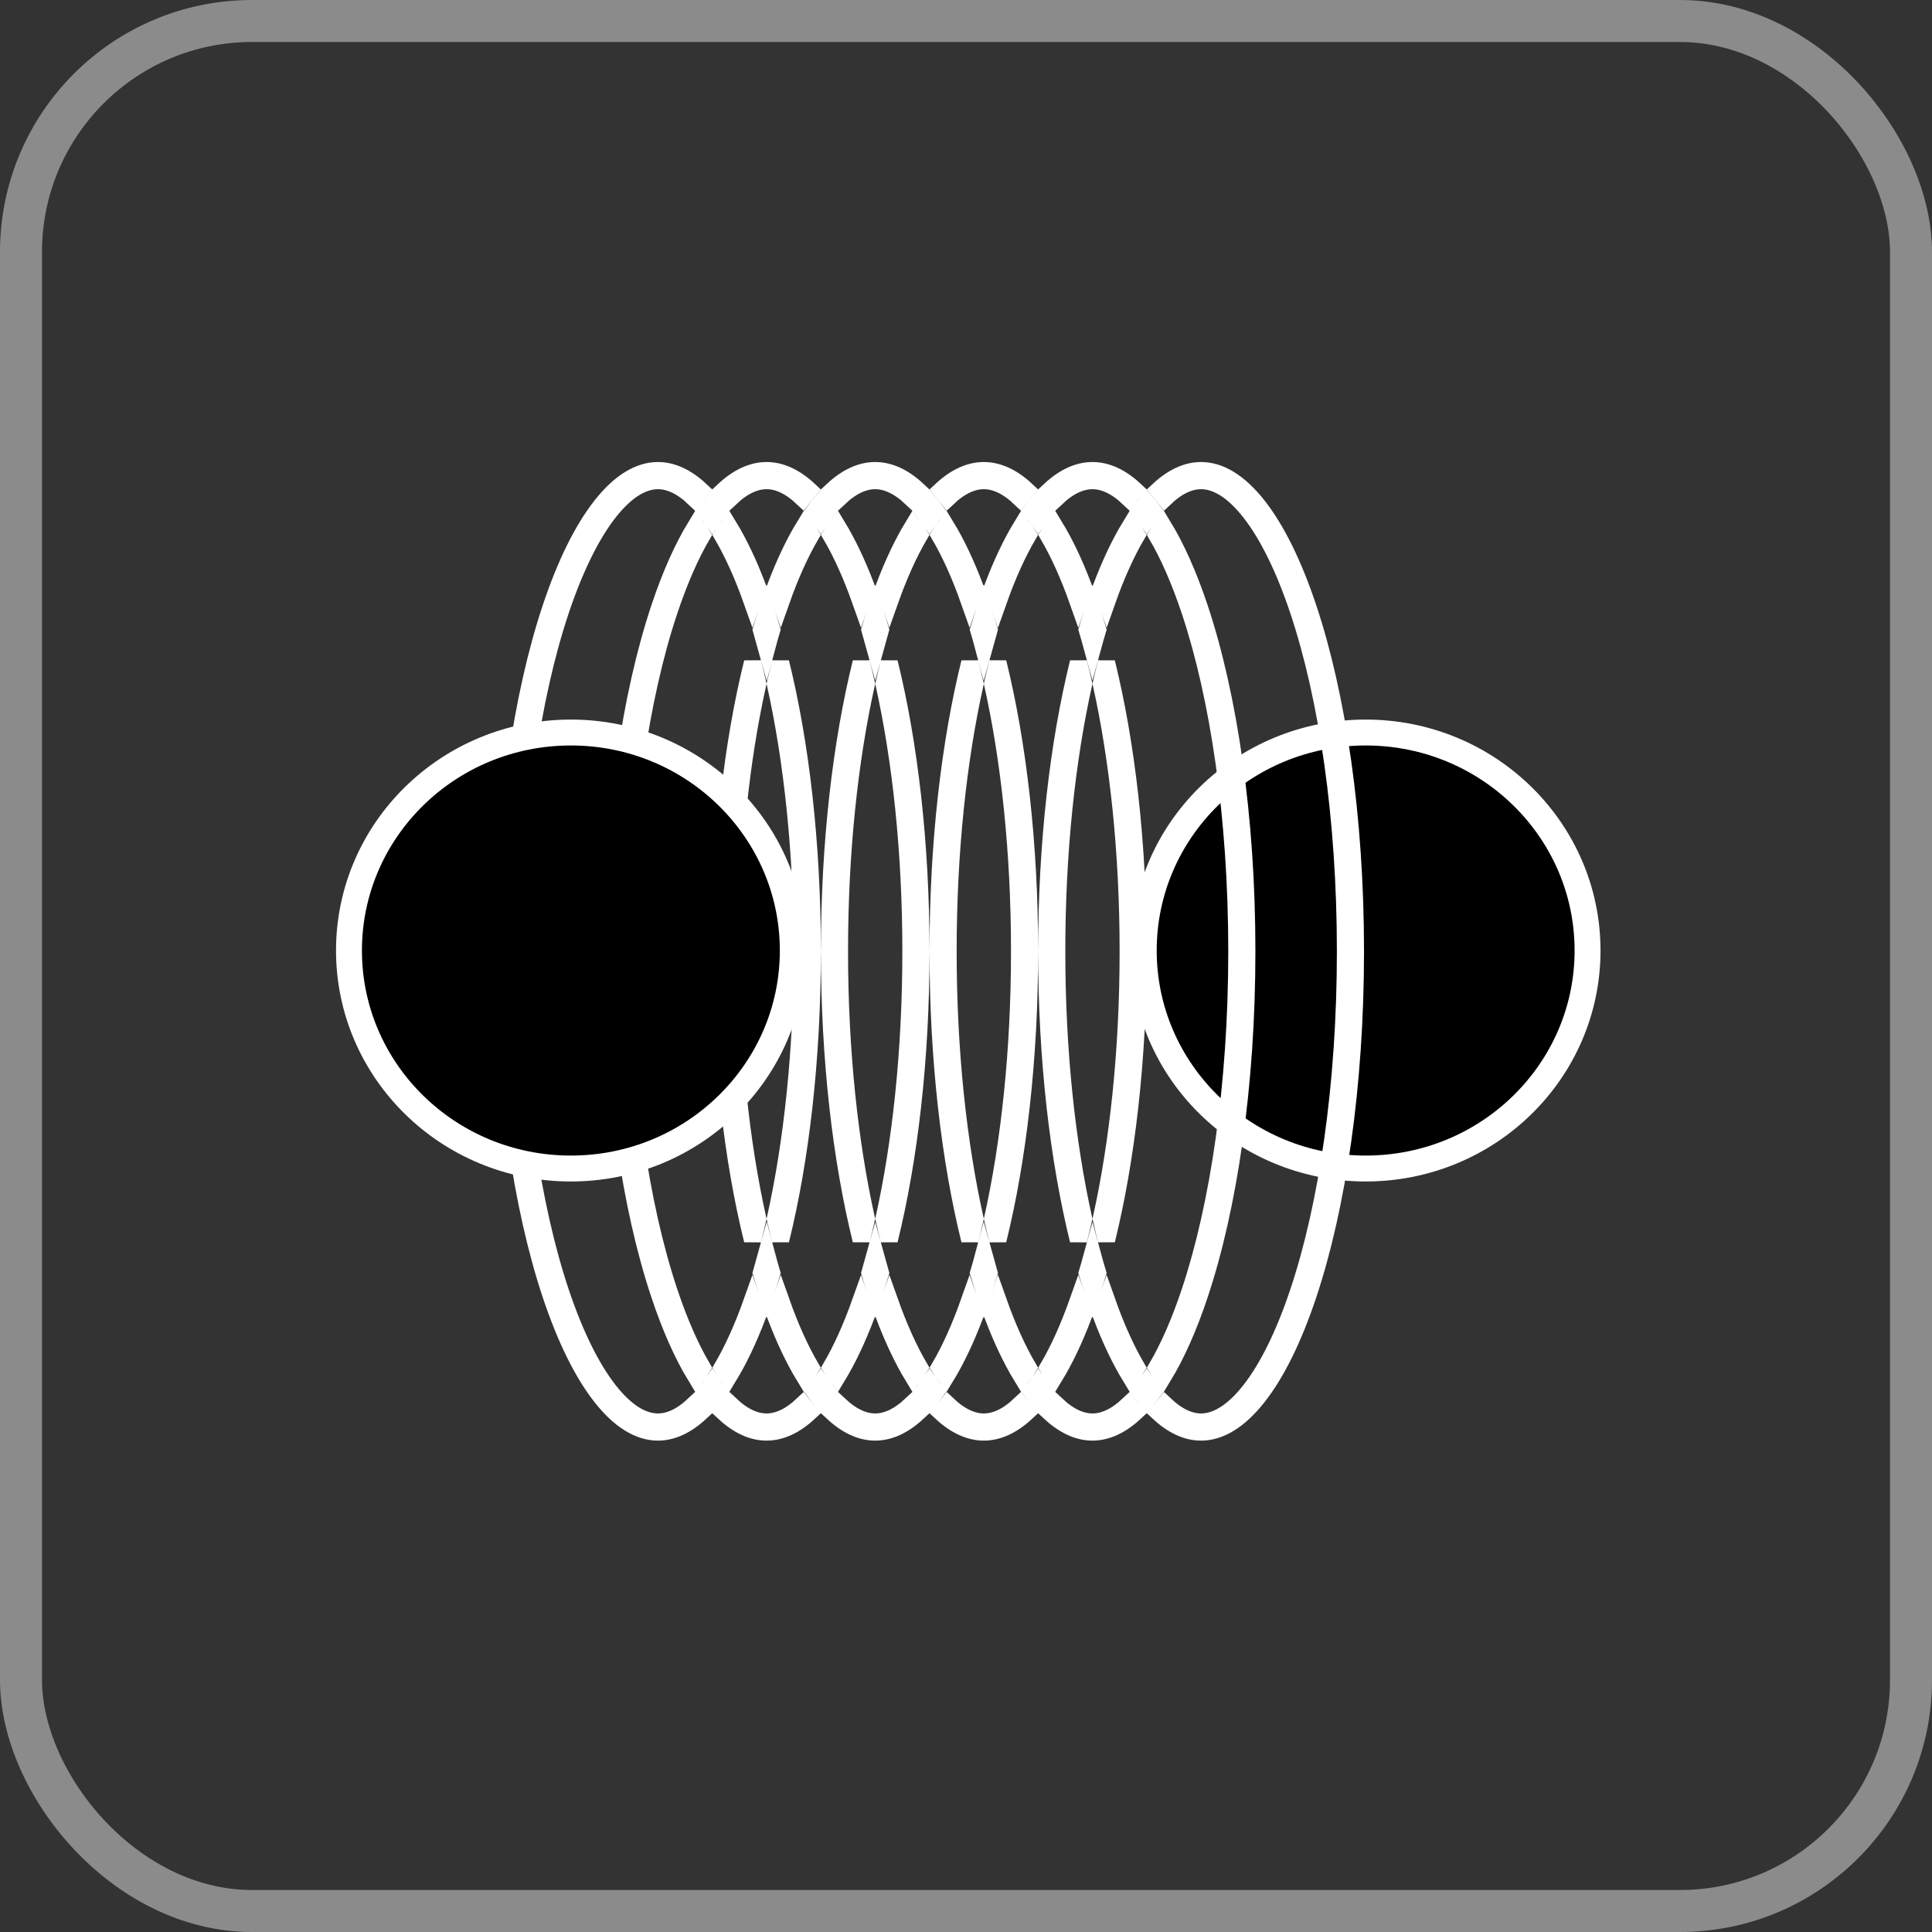 <svg width="46" height="46" viewBox="0 0 46 46" fill="none" xmlns="http://www.w3.org/2000/svg">
<rect x="0" y="0" width="46" height="46" fill="#333333" stroke="none"/>
<rect x="0.5" y="0.5" width="45" height="45" rx="5.5" stroke="#8B8B8B"/>
<path d="M32.516 17.441C35.439 17.441 37.799 19.77 37.799 22.632C37.799 25.494 35.439 27.822 32.516 27.822C29.593 27.822 27.232 25.494 27.232 22.632C27.232 19.77 29.593 17.441 32.516 17.441Z" fill="black" stroke="white" stroke-width="0.617"/>
<path d="M16.829 12.189C16.823 12.181 16.817 12.173 16.81 12.165C16.841 12.123 16.872 12.082 16.903 12.043C16.922 12.019 16.94 11.996 16.959 11.974C16.977 11.996 16.995 12.019 17.014 12.043C17.045 12.082 17.076 12.123 17.107 12.165C17.1 12.173 17.094 12.181 17.088 12.189C17.044 12.244 17.001 12.302 16.959 12.363C16.916 12.302 16.872 12.244 16.829 12.189ZM16.528 11.856C16.217 11.561 15.925 11.442 15.665 11.442C15.323 11.442 14.927 11.649 14.501 12.189C14.081 12.723 13.683 13.524 13.34 14.552C12.657 16.604 12.227 19.468 12.227 22.65C12.227 25.833 12.657 28.697 13.34 30.749C13.683 31.777 14.081 32.578 14.501 33.112C14.927 33.652 15.323 33.859 15.665 33.859C15.925 33.859 16.217 33.739 16.528 33.445C16.545 33.468 16.563 33.49 16.58 33.513C16.611 33.553 16.643 33.592 16.676 33.63C16.339 33.943 15.999 34.095 15.665 34.095C15.22 34.095 14.762 33.824 14.317 33.258C13.873 32.694 13.464 31.866 13.117 30.823C12.424 28.741 11.991 25.852 11.991 22.65C11.991 19.449 12.424 16.559 13.117 14.477C13.464 13.435 13.873 12.607 14.317 12.043C14.762 11.477 15.22 11.206 15.665 11.206C15.999 11.206 16.339 11.357 16.676 11.671C16.643 11.709 16.611 11.748 16.58 11.788C16.563 11.81 16.545 11.833 16.528 11.856ZM16.903 33.258C16.872 33.218 16.841 33.178 16.81 33.136C16.817 33.128 16.823 33.12 16.829 33.112C16.872 33.057 16.916 32.999 16.959 32.938C17.001 32.999 17.044 33.057 17.088 33.112C17.094 33.12 17.1 33.128 17.107 33.136C17.076 33.178 17.045 33.218 17.014 33.258C16.995 33.281 16.977 33.304 16.959 33.327C16.94 33.304 16.922 33.281 16.903 33.258ZM16.717 32.561C16.668 32.637 16.619 32.708 16.57 32.774C16.254 32.256 15.962 31.599 15.704 30.823C15.01 28.741 14.578 25.852 14.578 22.65C14.578 19.449 15.01 16.559 15.704 14.477C15.962 13.702 16.254 13.045 16.57 12.527C16.619 12.593 16.668 12.664 16.717 12.739C16.434 13.223 16.167 13.832 15.927 14.552C15.243 16.604 14.813 19.468 14.813 22.65C14.813 25.833 15.243 28.697 15.927 30.749C16.167 31.469 16.434 32.078 16.717 32.561ZM17.347 32.774C17.298 32.708 17.249 32.637 17.2 32.561C17.452 32.131 17.691 31.602 17.91 30.984C17.95 31.103 17.991 31.219 18.032 31.334C17.821 31.89 17.591 32.374 17.347 32.774ZM18.252 30.707C18.21 30.578 18.169 30.445 18.129 30.31C18.171 30.169 18.212 30.026 18.252 29.879C18.291 30.026 18.332 30.169 18.374 30.31C18.334 30.445 18.294 30.578 18.252 30.707ZM18.041 29.021C18.002 29.194 17.961 29.363 17.918 29.529C17.445 27.612 17.164 25.233 17.164 22.65C17.164 20.068 17.445 17.688 17.918 15.772C17.961 15.937 18.002 16.107 18.041 16.28C17.637 18.091 17.399 20.282 17.399 22.65C17.399 25.018 17.637 27.209 18.041 29.021ZM18.585 29.529C18.543 29.363 18.502 29.194 18.462 29.021C18.866 27.209 19.104 25.018 19.104 22.65C19.104 20.282 18.866 18.091 18.462 16.28C18.502 16.107 18.543 15.937 18.585 15.772C19.058 17.688 19.339 20.068 19.339 22.65C19.339 25.233 19.058 27.612 18.585 29.529ZM18.374 14.991C18.332 15.132 18.291 15.275 18.252 15.422C18.212 15.275 18.171 15.132 18.129 14.991C18.169 14.856 18.21 14.723 18.252 14.594C18.294 14.723 18.334 14.856 18.374 14.991ZM18.032 13.967C17.991 14.081 17.95 14.198 17.91 14.317C17.691 13.698 17.452 13.169 17.2 12.739C17.249 12.664 17.298 12.593 17.347 12.527C17.591 12.927 17.821 13.41 18.032 13.967ZM18.594 14.317C18.554 14.198 18.513 14.081 18.471 13.967C18.682 13.41 18.912 12.927 19.156 12.527C19.205 12.593 19.254 12.664 19.303 12.739C19.052 13.169 18.812 13.698 18.594 14.317ZM19.416 12.189C19.409 12.181 19.403 12.173 19.397 12.165C19.427 12.123 19.458 12.082 19.49 12.043C19.508 12.019 19.526 11.996 19.545 11.974C19.563 11.996 19.582 12.019 19.6 12.043C19.631 12.082 19.662 12.123 19.693 12.165C19.687 12.173 19.68 12.181 19.674 12.189C19.631 12.244 19.588 12.302 19.545 12.363C19.502 12.302 19.459 12.244 19.416 12.189ZM19.262 11.671C19.23 11.709 19.198 11.748 19.166 11.788C19.149 11.81 19.132 11.833 19.114 11.856C18.803 11.561 18.512 11.442 18.252 11.442C17.992 11.442 17.7 11.561 17.389 11.856C17.372 11.833 17.354 11.81 17.337 11.788C17.305 11.748 17.274 11.709 17.241 11.671C17.578 11.357 17.918 11.206 18.252 11.206C18.585 11.206 18.925 11.357 19.262 11.671ZM19.923 11.788C19.892 11.748 19.86 11.709 19.828 11.671C20.165 11.357 20.505 11.206 20.838 11.206C21.172 11.206 21.512 11.357 21.848 11.671C21.816 11.709 21.784 11.748 21.753 11.788C21.735 11.81 21.718 11.833 21.701 11.856C21.389 11.561 21.098 11.442 20.838 11.442C20.578 11.442 20.287 11.561 19.975 11.856C19.958 11.833 19.941 11.81 19.923 11.788ZM22.076 12.043C22.094 12.019 22.113 11.996 22.131 11.974C22.15 11.996 22.168 12.019 22.187 12.043C22.218 12.082 22.249 12.123 22.279 12.165C22.273 12.173 22.267 12.181 22.261 12.189C22.217 12.244 22.174 12.302 22.131 12.363C22.088 12.302 22.045 12.244 22.002 12.189C21.996 12.181 21.989 12.173 21.983 12.165C22.014 12.123 22.045 12.082 22.076 12.043ZM22.562 11.856C22.544 11.833 22.527 11.81 22.51 11.788C22.478 11.748 22.446 11.709 22.414 11.671C22.751 11.357 23.091 11.206 23.424 11.206C23.758 11.206 24.098 11.357 24.435 11.671C24.402 11.709 24.371 11.748 24.339 11.788C24.322 11.81 24.304 11.833 24.287 11.856C23.976 11.561 23.684 11.442 23.424 11.442C23.165 11.442 22.873 11.561 22.562 11.856ZM22.373 12.739C22.422 12.664 22.471 12.593 22.52 12.527C22.764 12.927 22.994 13.41 23.205 13.967C23.163 14.081 23.122 14.198 23.082 14.317C22.864 13.698 22.625 13.169 22.373 12.739ZM23.302 14.991C23.342 14.856 23.383 14.723 23.424 14.594C23.466 14.723 23.507 14.856 23.547 14.991C23.505 15.132 23.464 15.275 23.424 15.422C23.385 15.275 23.344 15.132 23.302 14.991ZM23.766 14.317C23.727 14.198 23.686 14.081 23.644 13.967C23.855 13.41 24.085 12.927 24.329 12.527C24.378 12.593 24.427 12.664 24.476 12.739C24.224 13.169 23.985 13.698 23.766 14.317ZM23.635 16.28C23.675 16.107 23.715 15.937 23.758 15.772C24.231 17.688 24.512 20.068 24.512 22.65C24.512 25.233 24.231 27.612 23.758 29.529C23.715 29.363 23.675 29.194 23.635 29.021C24.039 27.209 24.277 25.018 24.277 22.65C24.277 20.282 24.039 18.091 23.635 16.28ZM23.424 29.879C23.464 30.026 23.505 30.169 23.547 30.31C23.507 30.445 23.466 30.578 23.424 30.707C23.383 30.578 23.342 30.445 23.302 30.31C23.344 30.169 23.385 30.026 23.424 29.879ZM23.644 31.334C23.686 31.219 23.727 31.103 23.766 30.984C23.985 31.602 24.224 32.131 24.476 32.561C24.427 32.637 24.378 32.708 24.329 32.774C24.085 32.374 23.855 31.89 23.644 31.334ZM23.082 30.984C23.122 31.103 23.163 31.219 23.205 31.334C22.994 31.89 22.764 32.374 22.52 32.774C22.471 32.708 22.422 32.637 22.373 32.561C22.625 32.131 22.864 31.602 23.082 30.984ZM22.261 33.112C22.267 33.12 22.273 33.128 22.279 33.136C22.249 33.178 22.218 33.218 22.187 33.258C22.168 33.281 22.15 33.304 22.131 33.327C22.113 33.304 22.094 33.281 22.076 33.258C22.045 33.218 22.014 33.178 21.983 33.136C21.989 33.128 21.996 33.12 22.002 33.112C22.045 33.057 22.088 32.999 22.131 32.938C22.174 32.999 22.217 33.057 22.261 33.112ZM22.414 33.63C22.446 33.592 22.478 33.553 22.51 33.513C22.527 33.49 22.544 33.468 22.562 33.445C22.873 33.739 23.165 33.859 23.424 33.859C23.684 33.859 23.976 33.739 24.287 33.445C24.304 33.468 24.322 33.49 24.339 33.513C24.371 33.553 24.402 33.592 24.435 33.63C24.098 33.943 23.758 34.095 23.424 34.095C23.091 34.095 22.751 33.943 22.414 33.63ZM21.753 33.513C21.784 33.553 21.816 33.592 21.848 33.63C21.512 33.943 21.172 34.095 20.838 34.095C20.505 34.095 20.165 33.943 19.828 33.63C19.86 33.592 19.892 33.553 19.923 33.513C19.941 33.49 19.958 33.468 19.975 33.445C20.287 33.739 20.578 33.859 20.838 33.859C21.098 33.859 21.389 33.739 21.701 33.445C21.718 33.468 21.735 33.49 21.753 33.513ZM19.6 33.258C19.582 33.281 19.563 33.304 19.545 33.327C19.526 33.304 19.508 33.281 19.49 33.258C19.458 33.218 19.427 33.178 19.397 33.136C19.403 33.128 19.409 33.12 19.416 33.112C19.459 33.057 19.502 32.999 19.545 32.938C19.588 32.999 19.631 33.057 19.674 33.112C19.68 33.12 19.687 33.128 19.693 33.136C19.662 33.178 19.631 33.218 19.6 33.258ZM19.114 33.445C19.132 33.468 19.149 33.49 19.166 33.513C19.198 33.553 19.23 33.592 19.262 33.63C18.925 33.943 18.585 34.095 18.252 34.095C17.918 34.095 17.578 33.943 17.241 33.63C17.274 33.592 17.305 33.553 17.337 33.513C17.354 33.49 17.372 33.468 17.389 33.445C17.7 33.739 17.992 33.859 18.252 33.859C18.512 33.859 18.803 33.739 19.114 33.445ZM19.303 32.561C19.254 32.637 19.205 32.708 19.156 32.774C18.912 32.374 18.682 31.89 18.471 31.334C18.513 31.219 18.554 31.103 18.594 30.984C18.812 31.602 19.052 32.131 19.303 32.561ZM19.934 32.774C19.884 32.708 19.835 32.637 19.786 32.561C20.038 32.131 20.277 31.602 20.496 30.984C20.536 31.103 20.577 31.219 20.619 31.334C20.407 31.89 20.177 32.374 19.934 32.774ZM20.838 30.707C20.796 30.578 20.755 30.445 20.715 30.31C20.757 30.169 20.798 30.026 20.838 29.879C20.878 30.026 20.919 30.169 20.961 30.31C20.921 30.445 20.88 30.578 20.838 30.707ZM20.627 29.021C20.588 29.194 20.547 29.363 20.505 29.529C20.032 27.612 19.751 25.233 19.751 22.65C19.751 20.068 20.032 17.688 20.505 15.772C20.547 15.937 20.588 16.107 20.627 16.28C20.224 18.091 19.986 20.282 19.986 22.65C19.986 25.018 20.224 27.209 20.627 29.021ZM21.171 29.529C21.129 29.363 21.088 29.194 21.049 29.021C21.452 27.209 21.69 25.018 21.69 22.65C21.69 20.282 21.452 18.091 21.049 16.28C21.088 16.107 21.129 15.937 21.171 15.772C21.644 17.688 21.926 20.068 21.926 22.65C21.926 25.233 21.644 27.612 21.171 29.529ZM20.961 14.991C20.919 15.132 20.878 15.275 20.838 15.422C20.798 15.275 20.757 15.132 20.715 14.991C20.755 14.856 20.796 14.723 20.838 14.594C20.88 14.723 20.921 14.856 20.961 14.991ZM20.619 13.967C20.577 14.081 20.536 14.198 20.496 14.317C20.277 13.698 20.038 13.169 19.786 12.739C19.835 12.664 19.884 12.593 19.934 12.527C20.177 12.927 20.407 13.41 20.619 13.967ZM21.18 14.317C21.14 14.198 21.099 14.081 21.058 13.967C21.269 13.41 21.499 12.927 21.742 12.527C21.792 12.593 21.841 12.664 21.89 12.739C21.638 13.169 21.399 13.698 21.18 14.317ZM22.337 22.65C22.337 20.068 22.618 17.688 23.091 15.772C23.133 15.937 23.174 16.107 23.214 16.28C22.81 18.091 22.572 20.282 22.572 22.65C22.572 25.018 22.81 27.209 23.214 29.021C23.174 29.194 23.133 29.363 23.091 29.529C22.618 27.612 22.337 25.233 22.337 22.65ZM21.18 30.984C21.399 31.602 21.638 32.131 21.89 32.561C21.841 32.637 21.792 32.708 21.742 32.774C21.499 32.374 21.269 31.89 21.058 31.334C21.099 31.219 21.14 31.103 21.18 30.984ZM24.662 12.043C24.681 12.019 24.699 11.996 24.718 11.974C24.736 11.996 24.755 12.019 24.773 12.043C24.804 12.082 24.835 12.123 24.866 12.165C24.86 12.173 24.853 12.181 24.847 12.189C24.804 12.244 24.761 12.302 24.718 12.363C24.675 12.302 24.632 12.244 24.588 12.189C24.582 12.181 24.576 12.173 24.57 12.165C24.6 12.123 24.631 12.082 24.662 12.043ZM25.148 11.856C25.131 11.833 25.114 11.81 25.096 11.788C25.065 11.748 25.033 11.709 25 11.671C25.337 11.357 25.677 11.206 26.011 11.206C26.344 11.206 26.684 11.357 27.021 11.671C26.989 11.709 26.957 11.748 26.925 11.788C26.908 11.81 26.891 11.833 26.874 11.856C26.562 11.561 26.271 11.442 26.011 11.442C25.751 11.442 25.459 11.561 25.148 11.856ZM24.959 12.739C25.008 12.664 25.057 12.593 25.106 12.527C25.35 12.927 25.58 13.41 25.791 13.967C25.75 14.081 25.709 14.198 25.669 14.317C25.45 13.698 25.211 13.169 24.959 12.739ZM25.888 14.991C25.928 14.856 25.969 14.723 26.011 14.594C26.053 14.723 26.094 14.856 26.134 14.991C26.091 15.132 26.051 15.275 26.011 15.422C25.971 15.275 25.93 15.132 25.888 14.991ZM26.353 14.317C26.313 14.198 26.272 14.081 26.23 13.967C26.441 13.41 26.671 12.927 26.915 12.527C26.964 12.593 27.014 12.664 27.062 12.739C26.811 13.169 26.571 13.698 26.353 14.317ZM26.222 16.28C26.261 16.107 26.302 15.937 26.344 15.772C26.817 17.688 27.098 20.068 27.098 22.65C27.098 25.233 26.817 27.612 26.344 29.529C26.302 29.363 26.261 29.194 26.222 29.021C26.625 27.209 26.863 25.018 26.863 22.65C26.863 20.282 26.625 18.091 26.222 16.28ZM26.011 29.879C26.051 30.026 26.091 30.169 26.134 30.31C26.094 30.445 26.053 30.578 26.011 30.707C25.969 30.578 25.928 30.445 25.888 30.31C25.93 30.169 25.971 30.026 26.011 29.879ZM26.23 31.334C26.272 31.219 26.313 31.103 26.353 30.984C26.571 31.602 26.811 32.131 27.062 32.561C27.014 32.637 26.964 32.708 26.915 32.774C26.671 32.374 26.441 31.89 26.23 31.334ZM25.669 30.984C25.709 31.103 25.75 31.219 25.791 31.334C25.58 31.89 25.35 32.374 25.106 32.774C25.057 32.708 25.008 32.637 24.959 32.561C25.211 32.131 25.45 31.602 25.669 30.984ZM24.847 33.112C24.853 33.12 24.86 33.128 24.866 33.136C24.835 33.178 24.804 33.218 24.773 33.258C24.755 33.281 24.736 33.304 24.718 33.327C24.699 33.304 24.681 33.281 24.662 33.258C24.631 33.218 24.6 33.178 24.57 33.136C24.576 33.128 24.582 33.12 24.588 33.112C24.632 33.057 24.675 32.999 24.718 32.938C24.761 32.999 24.804 33.057 24.847 33.112ZM25 33.63C25.033 33.592 25.065 33.553 25.096 33.513C25.114 33.49 25.131 33.468 25.148 33.445C25.459 33.739 25.751 33.859 26.011 33.859C26.271 33.859 26.562 33.739 26.874 33.445C26.891 33.468 26.908 33.49 26.925 33.513C26.957 33.553 26.989 33.592 27.021 33.63C26.684 33.943 26.344 34.095 26.011 34.095C25.677 34.095 25.337 33.943 25 33.63ZM27.249 12.043C27.267 12.019 27.286 11.996 27.304 11.974C27.323 11.996 27.341 12.019 27.359 12.043C27.39 12.082 27.421 12.123 27.452 12.165C27.446 12.173 27.44 12.181 27.433 12.189C27.39 12.244 27.347 12.302 27.304 12.363C27.261 12.302 27.218 12.244 27.175 12.189C27.168 12.181 27.162 12.173 27.156 12.165C27.187 12.123 27.218 12.082 27.249 12.043ZM27.735 11.856C27.717 11.833 27.7 11.81 27.683 11.788C27.651 11.748 27.619 11.709 27.587 11.671C27.924 11.357 28.264 11.206 28.597 11.206C29.043 11.206 29.5 11.477 29.946 12.043C30.39 12.607 30.798 13.435 31.145 14.477C31.839 16.559 32.271 19.449 32.271 22.65C32.271 25.852 31.839 28.741 31.145 30.823C30.798 31.866 30.39 32.694 29.946 33.258C29.5 33.824 29.043 34.095 28.597 34.095C28.264 34.095 27.924 33.943 27.587 33.63C27.619 33.592 27.651 33.553 27.683 33.513C27.7 33.49 27.717 33.468 27.735 33.445C28.046 33.739 28.337 33.859 28.597 33.859C28.939 33.859 29.336 33.652 29.761 33.112C30.182 32.578 30.58 31.777 30.922 30.749C31.606 28.697 32.036 25.833 32.036 22.65C32.036 19.468 31.606 16.604 30.922 14.552C30.58 13.524 30.182 12.723 29.761 12.189C29.336 11.649 28.939 11.442 28.597 11.442C28.337 11.442 28.046 11.561 27.735 11.856ZM27.546 12.739C27.595 12.664 27.644 12.593 27.693 12.527C28.008 13.045 28.301 13.702 28.559 14.477C29.252 16.559 29.685 19.449 29.685 22.65C29.685 25.852 29.252 28.741 28.559 30.823C28.301 31.599 28.008 32.256 27.693 32.774C27.644 32.708 27.595 32.637 27.546 32.561C27.829 32.078 28.096 31.469 28.336 30.749C29.019 28.697 29.45 25.833 29.45 22.65C29.45 19.468 29.019 16.604 28.336 14.552C28.096 13.832 27.829 13.223 27.546 12.739ZM27.433 33.112C27.44 33.12 27.446 33.128 27.452 33.136C27.421 33.178 27.39 33.218 27.359 33.258C27.341 33.281 27.323 33.304 27.304 33.327C27.286 33.304 27.267 33.281 27.249 33.258C27.218 33.218 27.187 33.178 27.156 33.136C27.162 33.128 27.168 33.12 27.175 33.112C27.218 33.057 27.261 32.999 27.304 32.938C27.347 32.999 27.39 33.057 27.433 33.112ZM25.8 29.021C25.761 29.194 25.72 29.363 25.677 29.529C25.205 27.612 24.923 25.233 24.923 22.65C24.923 20.068 25.205 17.688 25.677 15.772C25.72 15.937 25.761 16.107 25.8 16.28C25.397 18.091 25.159 20.282 25.159 22.65C25.159 25.018 25.397 27.209 25.8 29.021Z" stroke="white" stroke-width="0.411"/>
<path d="M13.592 17.441C16.515 17.441 18.876 19.77 18.876 22.632C18.876 25.494 16.515 27.822 13.592 27.822C10.669 27.822 8.309 25.494 8.309 22.632C8.309 19.77 10.669 17.441 13.592 17.441Z" fill="black" stroke="white" stroke-width="0.617"/>
</svg>
